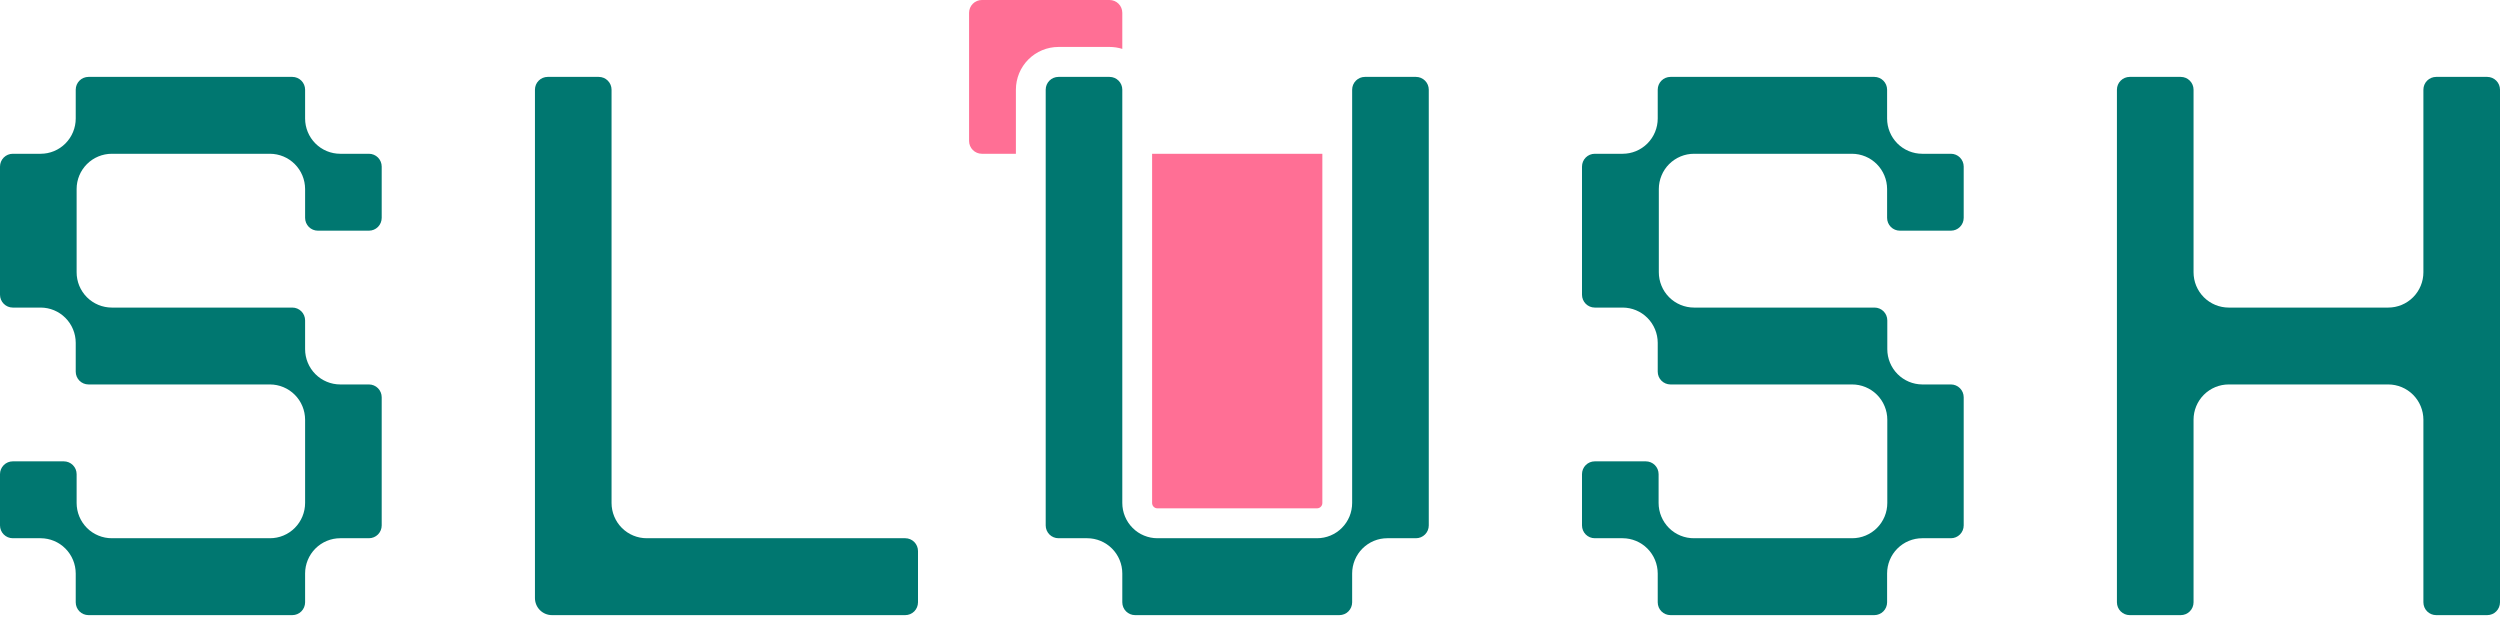 <svg width="100" height="25" viewBox="0 0 100 25" fill="none" xmlns="http://www.w3.org/2000/svg">
<g id="logo (decorative) 1" clip-path="url(#clip0_2177_31077)">
<g id="Layer 2">
<g id="Layer 2_2">
<path id="Vector" d="M12.204 8.714V7.559C12.203 7.186 12.055 6.828 11.791 6.564C11.528 6.3 11.171 6.152 10.799 6.151H4.473C4.1 6.151 3.742 6.299 3.478 6.563C3.214 6.827 3.065 7.185 3.065 7.559V10.889C3.064 11.075 3.101 11.259 3.171 11.431C3.242 11.602 3.346 11.758 3.476 11.889C3.607 12.02 3.763 12.124 3.933 12.195C4.104 12.266 4.288 12.303 4.473 12.303H11.693C11.829 12.303 11.958 12.357 12.054 12.453C12.15 12.549 12.204 12.679 12.204 12.815V13.967C12.204 14.341 12.352 14.7 12.616 14.965C12.879 15.229 13.237 15.378 13.61 15.378H14.758C14.893 15.378 15.023 15.432 15.119 15.528C15.214 15.624 15.268 15.755 15.268 15.891V21.017C15.268 21.153 15.214 21.283 15.119 21.379C15.023 21.475 14.893 21.529 14.758 21.529H13.61C13.237 21.529 12.88 21.678 12.616 21.942C12.353 22.206 12.204 22.565 12.204 22.939V24.092C12.204 24.228 12.15 24.359 12.054 24.455C11.958 24.551 11.829 24.605 11.693 24.605H3.54C3.404 24.605 3.274 24.551 3.178 24.455C3.083 24.359 3.029 24.228 3.029 24.092V22.939C3.028 22.565 2.88 22.207 2.617 21.943C2.354 21.678 1.997 21.53 1.624 21.529H0.511C0.375 21.529 0.245 21.475 0.15 21.379C0.054 21.283 0 21.153 0 21.017L0 18.966C0 18.83 0.054 18.7 0.15 18.604C0.245 18.508 0.375 18.454 0.511 18.454H2.554C2.689 18.454 2.819 18.508 2.915 18.604C3.011 18.7 3.065 18.83 3.065 18.966V20.118C3.065 20.303 3.101 20.487 3.172 20.659C3.243 20.83 3.346 20.985 3.477 21.117C3.608 21.248 3.763 21.352 3.934 21.422C4.105 21.493 4.288 21.53 4.473 21.529H10.799C10.984 21.529 11.167 21.493 11.337 21.422C11.508 21.351 11.662 21.247 11.793 21.116C11.923 20.985 12.027 20.829 12.097 20.658C12.168 20.487 12.204 20.303 12.204 20.118V16.786C12.203 16.413 12.055 16.055 11.791 15.791C11.528 15.527 11.171 15.379 10.799 15.378H3.54C3.404 15.378 3.274 15.324 3.178 15.228C3.083 15.132 3.029 15.002 3.029 14.866V13.71C3.028 13.337 2.88 12.979 2.616 12.715C2.353 12.451 1.996 12.303 1.624 12.303H0.511C0.375 12.303 0.245 12.248 0.15 12.152C0.054 12.056 0 11.926 0 11.79L0 6.664C0 6.528 0.054 6.398 0.15 6.301C0.245 6.205 0.375 6.151 0.511 6.151H1.624C1.809 6.151 1.992 6.115 2.162 6.044C2.333 5.973 2.488 5.869 2.618 5.738C2.748 5.607 2.852 5.451 2.922 5.28C2.993 5.109 3.029 4.925 3.029 4.74V3.588C3.029 3.452 3.083 3.322 3.178 3.226C3.274 3.13 3.404 3.076 3.54 3.076H11.693C11.829 3.076 11.958 3.13 12.054 3.226C12.15 3.322 12.204 3.452 12.204 3.588V4.74C12.204 5.114 12.352 5.473 12.616 5.738C12.879 6.003 13.237 6.151 13.61 6.151H14.758C14.893 6.151 15.023 6.205 15.119 6.301C15.214 6.398 15.268 6.528 15.268 6.664V8.714C15.268 8.85 15.214 8.981 15.119 9.077C15.023 9.173 14.893 9.227 14.758 9.227H12.714C12.579 9.227 12.449 9.173 12.353 9.077C12.258 8.981 12.204 8.85 12.204 8.714Z" fill="#007770"/>
<path id="Vector_2" d="M75.484 8.714V7.559C75.483 7.186 75.334 6.828 75.071 6.564C74.808 6.3 74.451 6.152 74.079 6.151H67.761C67.576 6.151 67.393 6.187 67.223 6.258C67.052 6.329 66.897 6.433 66.766 6.563C66.635 6.694 66.531 6.85 66.461 7.021C66.39 7.192 66.353 7.376 66.353 7.561V10.889C66.353 11.075 66.389 11.259 66.46 11.431C66.53 11.602 66.634 11.758 66.765 11.889C66.895 12.02 67.051 12.124 67.222 12.195C67.393 12.266 67.576 12.303 67.761 12.303H74.981C75.117 12.303 75.247 12.357 75.343 12.453C75.438 12.549 75.492 12.679 75.492 12.815V13.967C75.492 14.34 75.639 14.697 75.901 14.962C76.163 15.226 76.518 15.376 76.89 15.378H78.037C78.173 15.378 78.303 15.432 78.398 15.528C78.494 15.624 78.548 15.755 78.548 15.891V21.017C78.548 21.153 78.494 21.283 78.398 21.379C78.303 21.475 78.173 21.529 78.037 21.529H76.89C76.517 21.529 76.16 21.678 75.896 21.942C75.632 22.206 75.484 22.565 75.484 22.939V24.092C75.484 24.228 75.43 24.359 75.334 24.455C75.238 24.551 75.108 24.605 74.973 24.605H66.819C66.684 24.605 66.554 24.551 66.458 24.455C66.362 24.359 66.309 24.228 66.309 24.092V22.939C66.308 22.565 66.16 22.207 65.897 21.943C65.633 21.678 65.276 21.53 64.904 21.529H63.791C63.655 21.529 63.525 21.475 63.429 21.379C63.334 21.283 63.28 21.153 63.28 21.017V18.966C63.28 18.83 63.334 18.7 63.429 18.604C63.525 18.508 63.655 18.454 63.791 18.454H65.834C65.969 18.454 66.099 18.508 66.195 18.604C66.29 18.7 66.344 18.83 66.344 18.966V20.118C66.344 20.304 66.381 20.489 66.452 20.66C66.524 20.832 66.628 20.988 66.76 21.12C66.891 21.251 67.048 21.355 67.22 21.425C67.391 21.495 67.575 21.531 67.761 21.529H74.088C74.272 21.529 74.455 21.493 74.625 21.422C74.796 21.351 74.951 21.247 75.081 21.116C75.212 20.985 75.315 20.829 75.386 20.658C75.456 20.487 75.492 20.303 75.492 20.118V16.786C75.492 16.6 75.455 16.417 75.383 16.245C75.312 16.074 75.208 15.919 75.077 15.788C74.945 15.657 74.79 15.554 74.618 15.483C74.447 15.413 74.264 15.377 74.079 15.378H66.819C66.684 15.378 66.554 15.324 66.458 15.228C66.362 15.132 66.309 15.002 66.309 14.866V13.71C66.308 13.337 66.159 12.979 65.896 12.715C65.633 12.451 65.276 12.303 64.904 12.303H63.791C63.655 12.303 63.525 12.248 63.429 12.152C63.334 12.056 63.28 11.926 63.28 11.79V6.664C63.28 6.528 63.334 6.398 63.429 6.301C63.525 6.205 63.655 6.151 63.791 6.151H64.904C65.089 6.151 65.271 6.115 65.442 6.044C65.612 5.973 65.767 5.869 65.898 5.738C66.028 5.607 66.132 5.451 66.202 5.28C66.273 5.109 66.309 4.925 66.309 4.74V3.588C66.309 3.452 66.362 3.322 66.458 3.226C66.554 3.13 66.684 3.076 66.819 3.076H74.973C75.108 3.076 75.238 3.13 75.334 3.226C75.43 3.322 75.484 3.452 75.484 3.588V4.74C75.484 5.114 75.632 5.473 75.895 5.738C76.159 6.003 76.517 6.151 76.89 6.151H78.037C78.173 6.151 78.303 6.205 78.398 6.301C78.494 6.398 78.548 6.528 78.548 6.664V8.714C78.548 8.85 78.494 8.981 78.398 9.077C78.303 9.173 78.173 9.227 78.037 9.227H75.994C75.859 9.227 75.729 9.173 75.633 9.077C75.537 8.981 75.484 8.85 75.484 8.714Z" fill="#007770"/>
<path id="Vector_3" d="M36.72 22.042V24.092C36.72 24.228 36.666 24.359 36.571 24.455C36.475 24.551 36.345 24.605 36.209 24.605H22.078C21.898 24.605 21.725 24.533 21.597 24.405C21.469 24.277 21.398 24.103 21.398 23.922V3.588C21.398 3.452 21.451 3.322 21.547 3.226C21.643 3.13 21.773 3.076 21.908 3.076H23.951C24.087 3.076 24.217 3.13 24.312 3.226C24.408 3.322 24.462 3.452 24.462 3.588V20.118C24.462 20.492 24.61 20.851 24.874 21.116C25.138 21.381 25.495 21.529 25.868 21.529H36.209C36.345 21.529 36.475 21.583 36.571 21.68C36.666 21.776 36.72 21.906 36.72 22.042Z" fill="#007770"/>
<path id="Vector_4" d="M100 3.588V24.092C100 24.228 99.946 24.359 99.85 24.455C99.755 24.551 99.625 24.605 99.489 24.605H97.446C97.311 24.605 97.181 24.551 97.085 24.455C96.989 24.359 96.936 24.228 96.936 24.092V16.786C96.935 16.413 96.786 16.055 96.523 15.791C96.26 15.527 95.903 15.379 95.531 15.378H89.148C88.775 15.378 88.418 15.527 88.154 15.791C87.891 16.055 87.742 16.414 87.742 16.788V24.092C87.742 24.228 87.688 24.359 87.592 24.455C87.496 24.551 87.367 24.605 87.231 24.605H85.188C85.052 24.605 84.923 24.551 84.827 24.455C84.731 24.359 84.677 24.228 84.677 24.092V3.588C84.677 3.452 84.731 3.322 84.827 3.226C84.923 3.13 85.052 3.076 85.188 3.076H87.231C87.367 3.076 87.496 3.13 87.592 3.226C87.688 3.322 87.742 3.452 87.742 3.588V10.889C87.742 11.075 87.778 11.259 87.848 11.43C87.919 11.601 88.022 11.757 88.153 11.889C88.284 12.02 88.439 12.124 88.609 12.195C88.78 12.266 88.963 12.303 89.148 12.303H95.531C95.716 12.303 95.898 12.266 96.069 12.195C96.239 12.124 96.394 12.02 96.525 11.889C96.655 11.758 96.759 11.602 96.829 11.431C96.9 11.26 96.936 11.076 96.936 10.891V3.588C96.936 3.452 96.989 3.322 97.085 3.226C97.181 3.13 97.311 3.076 97.446 3.076H99.489C99.625 3.076 99.755 3.13 99.85 3.226C99.946 3.322 100 3.452 100 3.588Z" fill="#007770"/>
<path id="Vector_5" d="M44.892 0.513V1.956C44.727 1.904 44.555 1.878 44.382 1.878H42.339C41.887 1.878 41.454 2.058 41.135 2.378C40.815 2.699 40.636 3.133 40.636 3.587V6.151H39.274C39.139 6.151 39.009 6.097 38.913 6.001C38.817 5.905 38.763 5.775 38.763 5.639V0.513C38.763 0.377 38.817 0.246 38.913 0.15C39.009 0.054 39.139 0 39.274 0L44.382 0C44.517 0 44.647 0.054 44.743 0.15C44.839 0.246 44.892 0.377 44.892 0.513Z" fill="#FF6F95"/>
<path id="Vector_6" d="M52.894 6.151V20.118C52.895 20.146 52.889 20.174 52.879 20.2C52.868 20.226 52.852 20.25 52.833 20.27C52.813 20.29 52.789 20.306 52.763 20.317C52.737 20.328 52.71 20.333 52.682 20.333H46.299C46.27 20.334 46.242 20.329 46.216 20.318C46.19 20.307 46.166 20.291 46.146 20.271C46.126 20.251 46.11 20.227 46.1 20.201C46.089 20.175 46.084 20.146 46.084 20.118V6.151H52.894Z" fill="#FF6F95"/>
<path id="Vector_7" d="M57.151 3.588V21.017C57.151 21.153 57.097 21.283 57.001 21.379C56.905 21.475 56.775 21.529 56.64 21.529H55.492C55.308 21.529 55.125 21.565 54.954 21.636C54.784 21.707 54.629 21.811 54.498 21.942C54.367 22.073 54.264 22.228 54.193 22.399C54.123 22.57 54.086 22.754 54.086 22.939V24.092C54.086 24.228 54.032 24.359 53.937 24.455C53.841 24.551 53.711 24.605 53.575 24.605H45.403C45.268 24.605 45.138 24.551 45.042 24.455C44.946 24.359 44.892 24.228 44.892 24.092V22.939C44.892 22.565 44.744 22.207 44.481 21.943C44.217 21.678 43.86 21.53 43.488 21.529H42.339C42.203 21.529 42.073 21.475 41.977 21.379C41.882 21.283 41.828 21.153 41.828 21.017V3.588C41.828 3.452 41.882 3.322 41.977 3.226C42.073 3.13 42.203 3.076 42.339 3.076H44.382C44.517 3.076 44.647 3.13 44.743 3.226C44.839 3.322 44.892 3.452 44.892 3.588V20.118C44.892 20.303 44.928 20.487 44.999 20.658C45.07 20.83 45.173 20.985 45.304 21.116C45.434 21.248 45.59 21.352 45.76 21.422C45.931 21.493 46.114 21.53 46.299 21.529H52.681C52.866 21.529 53.049 21.493 53.219 21.422C53.39 21.351 53.545 21.247 53.675 21.116C53.806 20.985 53.909 20.829 53.98 20.658C54.05 20.487 54.086 20.303 54.086 20.118V3.588C54.086 3.452 54.14 3.322 54.236 3.226C54.331 3.13 54.461 3.076 54.597 3.076H56.64C56.775 3.076 56.905 3.13 57.001 3.226C57.097 3.322 57.151 3.452 57.151 3.588Z" fill="#007770"/>
</g>
</g>
</g>
<defs>
<clipPath id="clip0_2177_31077">
<rect width="100" height="24.603" fill="white"/>
</clipPath>
</defs>
</svg>
